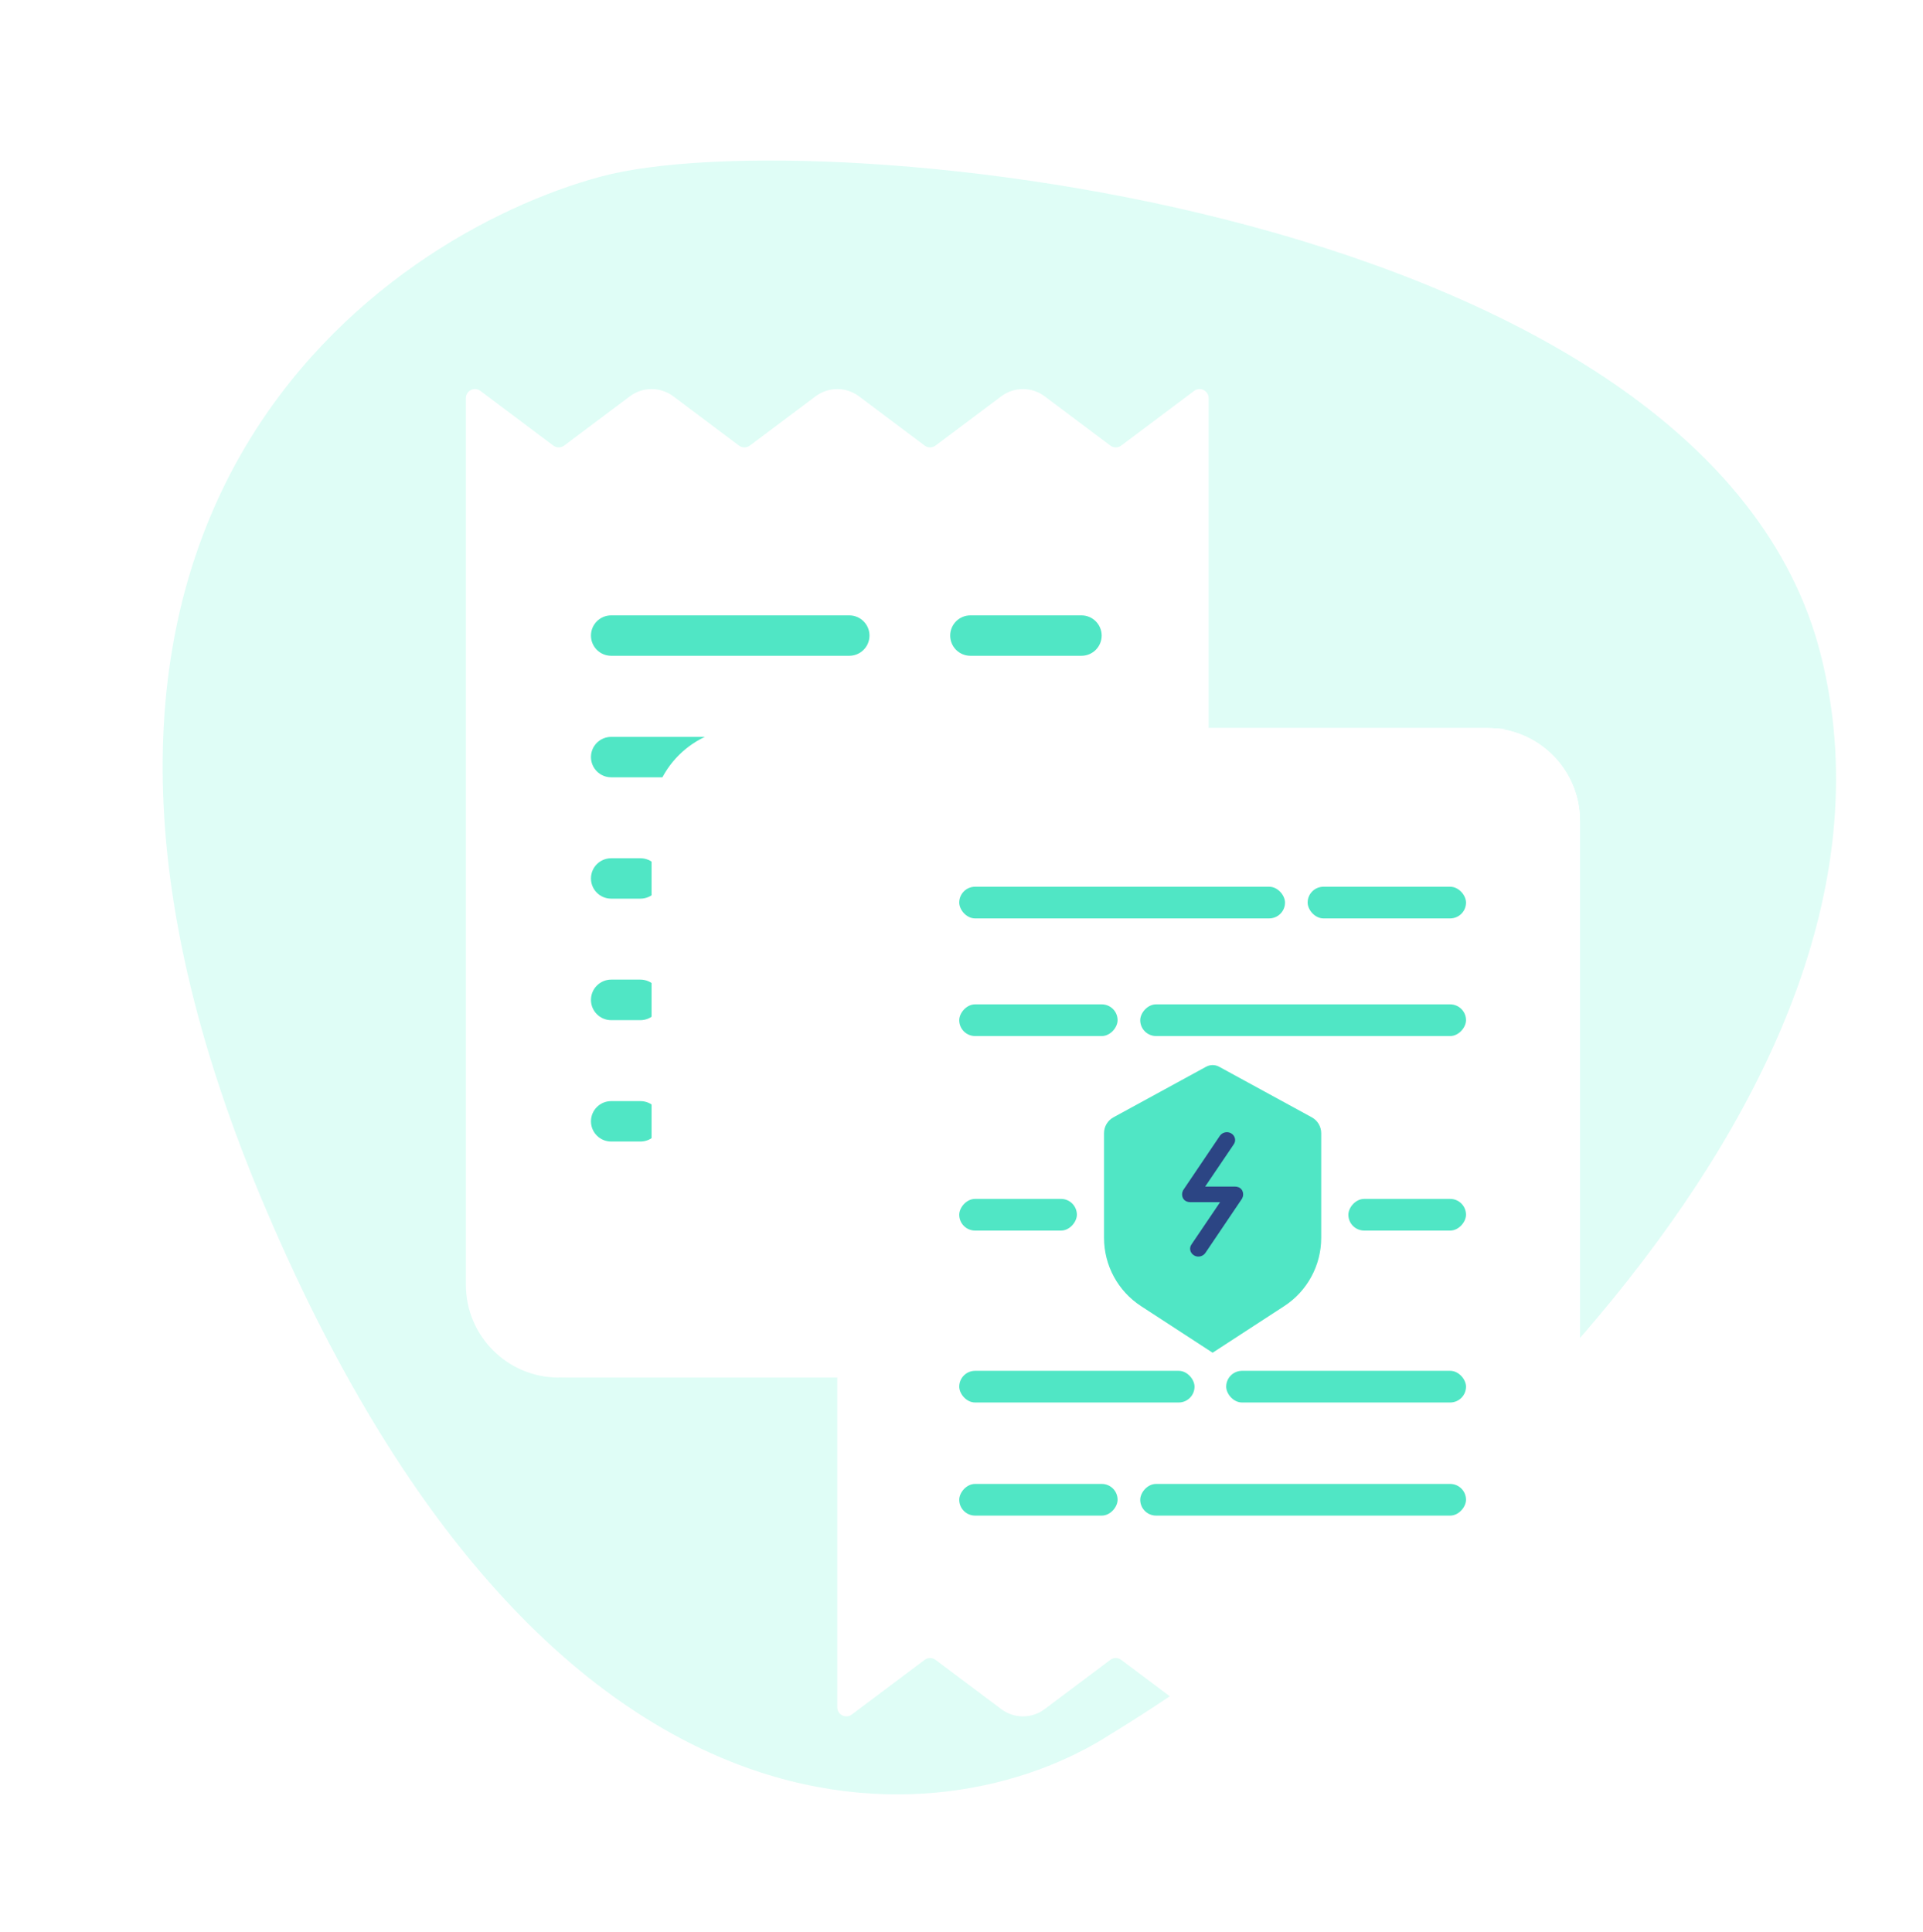 <svg width="425" height="427" viewBox="0 0 425 427" fill="none" xmlns="http://www.w3.org/2000/svg">
<path d="M57.648 264.622C-5.569 113.509 84.697 51.989 132.81 39.028C180.923 26.068 377.537 45.888 402.416 144.763C427.295 243.639 308.093 345.032 245.382 383.369C209.144 406.751 120.864 415.736 57.648 264.622Z" fill="#95F9DF" fill-opacity="0.3"/>
<g filter="url(#filter0_dd)">
<path d="M125.487 306.493C114.156 306.493 104.968 297.309 104.968 285.983V90C104.968 88.352 106.85 87.412 108.168 88.4L124.287 100.491C124.998 101.025 125.976 101.025 126.687 100.491L141.205 89.601C144.05 87.467 147.961 87.467 150.806 89.601L165.324 100.491C166.035 101.025 167.013 101.025 167.724 100.491L182.242 89.601C185.087 87.467 188.999 87.467 191.843 89.601L206.362 100.491C207.073 101.025 208.051 101.025 208.762 100.491L223.28 89.601C226.124 87.467 230.036 87.467 232.881 89.601L247.399 100.491C248.11 101.025 249.088 101.025 249.799 100.491L265.918 88.4C267.236 87.412 269.118 88.352 269.118 90V306.457H125.487V306.493Z" fill="white"/>
</g>
<path d="M130.607 221.011C130.607 218.536 132.614 216.529 135.089 216.529H141.524C143.999 216.529 146.006 218.536 146.006 221.011C146.006 223.486 143.999 225.492 141.524 225.492H135.089C132.614 225.492 130.607 223.486 130.607 221.011ZM130.607 247.852C130.607 245.386 132.607 243.387 135.073 243.387H141.54C144.006 243.387 146.006 245.386 146.006 247.852C146.006 250.319 144.006 252.318 141.54 252.318H135.073C132.607 252.318 130.607 250.319 130.607 247.852ZM130.607 167.343C130.607 164.877 132.607 162.878 135.073 162.878H162.059C164.525 162.878 166.524 164.877 166.524 167.343C166.524 169.81 164.525 171.809 162.059 171.809H135.073C132.607 171.809 130.607 169.81 130.607 167.343ZM130.607 194.169C130.607 191.703 132.607 189.703 135.073 189.703H141.54C144.006 189.703 146.006 191.703 146.006 194.169C146.006 196.635 144.006 198.635 141.54 198.635H135.073C132.607 198.635 130.607 196.635 130.607 194.169ZM130.607 140.486C130.607 138.02 132.607 136.02 135.073 136.02H187.698C190.164 136.02 192.164 138.02 192.164 140.486C192.164 142.952 190.164 144.952 187.698 144.952H135.073C132.607 144.952 130.607 142.952 130.607 140.486ZM210 140.486C210 138.02 212 136.02 214.466 136.02H239.013C241.479 136.02 243.479 138.02 243.479 140.486C243.479 142.952 241.479 144.952 239.013 144.952H214.466C212 144.952 210 142.952 210 140.486Z" fill="#50E6C5"/>
<g filter="url(#filter1_dd)">
<path d="M166.524 162.922C155.194 162.922 146.006 172.106 146.006 183.432V285.983C146.006 297.309 136.818 306.493 125.487 306.493H351.193V183.432C351.193 172.106 342.005 162.922 330.674 162.922H166.524Z" fill="white"/>
</g>
<g filter="url(#filter2_dd)">
<path d="M330.674 162.922H166.524C177.855 162.922 187.043 172.106 187.043 183.432V379.378C187.043 381.026 188.925 381.967 190.243 380.978L206.361 368.887C207.073 368.354 208.051 368.354 208.762 368.887L223.28 379.778C226.124 381.912 230.036 381.912 232.881 379.778L247.399 368.887C248.11 368.354 249.088 368.354 249.799 368.887L264.317 379.778C267.162 381.912 271.074 381.912 273.918 379.778L288.436 368.887C289.148 368.354 290.125 368.354 290.837 368.887L305.355 379.778C308.199 381.912 312.111 381.912 314.956 379.778L329.474 368.887C330.185 368.354 331.163 368.354 331.874 368.887L347.993 380.978C349.311 381.967 351.193 381.026 351.193 379.378V183.432C351.193 172.106 342.005 162.922 330.674 162.922Z" fill="white"/>
</g>
<g filter="url(#filter3_dd)">
<path d="M187.5 332C187.082 266 205 172.5 335 163H168.5L177.771 169.953C183.271 174.078 186.526 180.537 186.57 187.411L187.5 332Z" fill="white"/>
</g>
<g filter="url(#filter4_d)">
<path d="M246.083 244.965L266.562 233.785C267.458 233.296 268.542 233.296 269.438 233.785L289.917 244.965C291.201 245.666 292 247.013 292 248.476V271.617C292 277.706 288.922 283.381 283.82 286.703L268 297L252.18 286.703C247.078 283.381 244 277.706 244 271.617V248.476C244 247.013 244.799 245.666 246.083 244.965Z" fill="#50E6C5"/>
</g>
<rect x="289" y="196" width="35" height="7" rx="3.5" fill="#50E6C5"/>
<rect width="72" height="7" rx="3.5" transform="matrix(-1 0 0 1 324 222)" fill="#50E6C5"/>
<rect width="35" height="7" rx="3.5" transform="matrix(-1 0 0 1 247 222)" fill="#50E6C5"/>
<rect width="26" height="7" rx="3.5" transform="matrix(-1 0 0 1 238 265)" fill="#50E6C5"/>
<rect width="26" height="7" rx="3.5" transform="matrix(-1 0 0 1 324 265)" fill="#50E6C5"/>
<rect width="72" height="7" rx="3.5" transform="matrix(-1 0 0 1 324 328)" fill="#50E6C5"/>
<rect width="35" height="7" rx="3.5" transform="matrix(-1 0 0 1 247 328)" fill="#50E6C5"/>
<rect x="212" y="303" width="52" height="7" rx="3.5" fill="#50E6C5"/>
<rect x="271" y="303" width="53" height="7" rx="3.5" fill="#50E6C5"/>
<rect x="212" y="196" width="72" height="7" rx="3.5" fill="#50E6C5"/>
<path d="M272.883 263.024H264.938L272.055 252.508C272.386 252.058 272.221 251.457 271.724 251.156C271.228 250.856 270.566 251.006 270.234 251.457L262.124 263.474C261.959 263.775 261.959 264.225 262.124 264.526C262.29 264.826 262.621 264.976 263.117 264.976H271.062L263.945 275.492C263.614 275.942 263.779 276.543 264.276 276.844C264.772 277.144 265.434 276.994 265.766 276.543L273.876 264.526C274.041 264.225 274.041 263.775 273.876 263.474C273.71 263.174 273.379 263.024 272.883 263.024Z" fill="#2C4584" stroke="#2C4584" stroke-width="1.5" stroke-miterlimit="10"/>
<defs>
<filter id="filter0_dd" x="67.968" y="50.997" width="236.15" height="290.496" filterUnits="userSpaceOnUse" color-interpolation-filters="sRGB">
<feFlood flood-opacity="0" result="BackgroundImageFix"/>
<feColorMatrix in="SourceAlpha" type="matrix" values="0 0 0 0 0 0 0 0 0 0 0 0 0 0 0 0 0 0 127 0"/>
<feOffset dx="-8" dy="-8"/>
<feGaussianBlur stdDeviation="14.5"/>
<feColorMatrix type="matrix" values="0 0 0 0 0.76 0 0 0 0 0.81 0 0 0 0 0.944 0 0 0 0.109 0"/>
<feBlend mode="normal" in2="BackgroundImageFix" result="effect1_dropShadow"/>
<feColorMatrix in="SourceAlpha" type="matrix" values="0 0 0 0 0 0 0 0 0 0 0 0 0 0 0 0 0 0 127 0"/>
<feOffset dx="6" dy="6"/>
<feGaussianBlur stdDeviation="14.5"/>
<feColorMatrix type="matrix" values="0 0 0 0 0.761 0 0 0 0 0.812 0 0 0 0 0.945 0 0 0 0.221 0"/>
<feBlend mode="normal" in2="effect1_dropShadow" result="effect2_dropShadow"/>
<feBlend mode="normal" in="SourceGraphic" in2="effect2_dropShadow" result="shape"/>
</filter>
<filter id="filter1_dd" x="88.487" y="125.922" width="297.706" height="215.571" filterUnits="userSpaceOnUse" color-interpolation-filters="sRGB">
<feFlood flood-opacity="0" result="BackgroundImageFix"/>
<feColorMatrix in="SourceAlpha" type="matrix" values="0 0 0 0 0 0 0 0 0 0 0 0 0 0 0 0 0 0 127 0"/>
<feOffset dx="-8" dy="-8"/>
<feGaussianBlur stdDeviation="14.5"/>
<feColorMatrix type="matrix" values="0 0 0 0 0.76 0 0 0 0 0.81 0 0 0 0 0.944 0 0 0 0.109 0"/>
<feBlend mode="normal" in2="BackgroundImageFix" result="effect1_dropShadow"/>
<feColorMatrix in="SourceAlpha" type="matrix" values="0 0 0 0 0 0 0 0 0 0 0 0 0 0 0 0 0 0 127 0"/>
<feOffset dx="6" dy="6"/>
<feGaussianBlur stdDeviation="14.5"/>
<feColorMatrix type="matrix" values="0 0 0 0 0.761 0 0 0 0 0.812 0 0 0 0 0.945 0 0 0 0.221 0"/>
<feBlend mode="normal" in2="effect1_dropShadow" result="effect2_dropShadow"/>
<feBlend mode="normal" in="SourceGraphic" in2="effect2_dropShadow" result="shape"/>
</filter>
<filter id="filter2_dd" x="129.524" y="125.922" width="256.669" height="290.46" filterUnits="userSpaceOnUse" color-interpolation-filters="sRGB">
<feFlood flood-opacity="0" result="BackgroundImageFix"/>
<feColorMatrix in="SourceAlpha" type="matrix" values="0 0 0 0 0 0 0 0 0 0 0 0 0 0 0 0 0 0 127 0"/>
<feOffset dx="-8" dy="-8"/>
<feGaussianBlur stdDeviation="14.5"/>
<feColorMatrix type="matrix" values="0 0 0 0 0.76 0 0 0 0 0.81 0 0 0 0 0.944 0 0 0 0.109 0"/>
<feBlend mode="normal" in2="BackgroundImageFix" result="effect1_dropShadow"/>
<feColorMatrix in="SourceAlpha" type="matrix" values="0 0 0 0 0 0 0 0 0 0 0 0 0 0 0 0 0 0 127 0"/>
<feOffset dx="6" dy="6"/>
<feGaussianBlur stdDeviation="14.5"/>
<feColorMatrix type="matrix" values="0 0 0 0 0.761 0 0 0 0 0.812 0 0 0 0 0.945 0 0 0 0.221 0"/>
<feBlend mode="normal" in2="effect1_dropShadow" result="effect2_dropShadow"/>
<feBlend mode="normal" in="SourceGraphic" in2="effect2_dropShadow" result="shape"/>
</filter>
<filter id="filter3_dd" x="131.5" y="126" width="238.5" height="241" filterUnits="userSpaceOnUse" color-interpolation-filters="sRGB">
<feFlood flood-opacity="0" result="BackgroundImageFix"/>
<feColorMatrix in="SourceAlpha" type="matrix" values="0 0 0 0 0 0 0 0 0 0 0 0 0 0 0 0 0 0 127 0"/>
<feOffset dx="-8" dy="-8"/>
<feGaussianBlur stdDeviation="14.5"/>
<feColorMatrix type="matrix" values="0 0 0 0 0.76 0 0 0 0 0.81 0 0 0 0 0.944 0 0 0 0.109 0"/>
<feBlend mode="normal" in2="BackgroundImageFix" result="effect1_dropShadow"/>
<feColorMatrix in="SourceAlpha" type="matrix" values="0 0 0 0 0 0 0 0 0 0 0 0 0 0 0 0 0 0 127 0"/>
<feOffset dx="6" dy="6"/>
<feGaussianBlur stdDeviation="14.5"/>
<feColorMatrix type="matrix" values="0 0 0 0 0.761 0 0 0 0 0.812 0 0 0 0 0.945 0 0 0 0.221 0"/>
<feBlend mode="normal" in2="effect1_dropShadow" result="effect2_dropShadow"/>
<feBlend mode="normal" in="SourceGraphic" in2="effect2_dropShadow" result="shape"/>
</filter>
<filter id="filter4_d" x="240" y="231.418" width="56" height="71.582" filterUnits="userSpaceOnUse" color-interpolation-filters="sRGB">
<feFlood flood-opacity="0" result="BackgroundImageFix"/>
<feColorMatrix in="SourceAlpha" type="matrix" values="0 0 0 0 0 0 0 0 0 0 0 0 0 0 0 0 0 0 127 0"/>
<feOffset dy="2"/>
<feGaussianBlur stdDeviation="2"/>
<feColorMatrix type="matrix" values="0 0 0 0 0.786 0 0 0 0 0.933 0 0 0 0 0.901 0 0 0 1 0"/>
<feBlend mode="normal" in2="BackgroundImageFix" result="effect1_dropShadow"/>
<feBlend mode="normal" in="SourceGraphic" in2="effect1_dropShadow" result="shape"/>
</filter>
</defs>
</svg>
